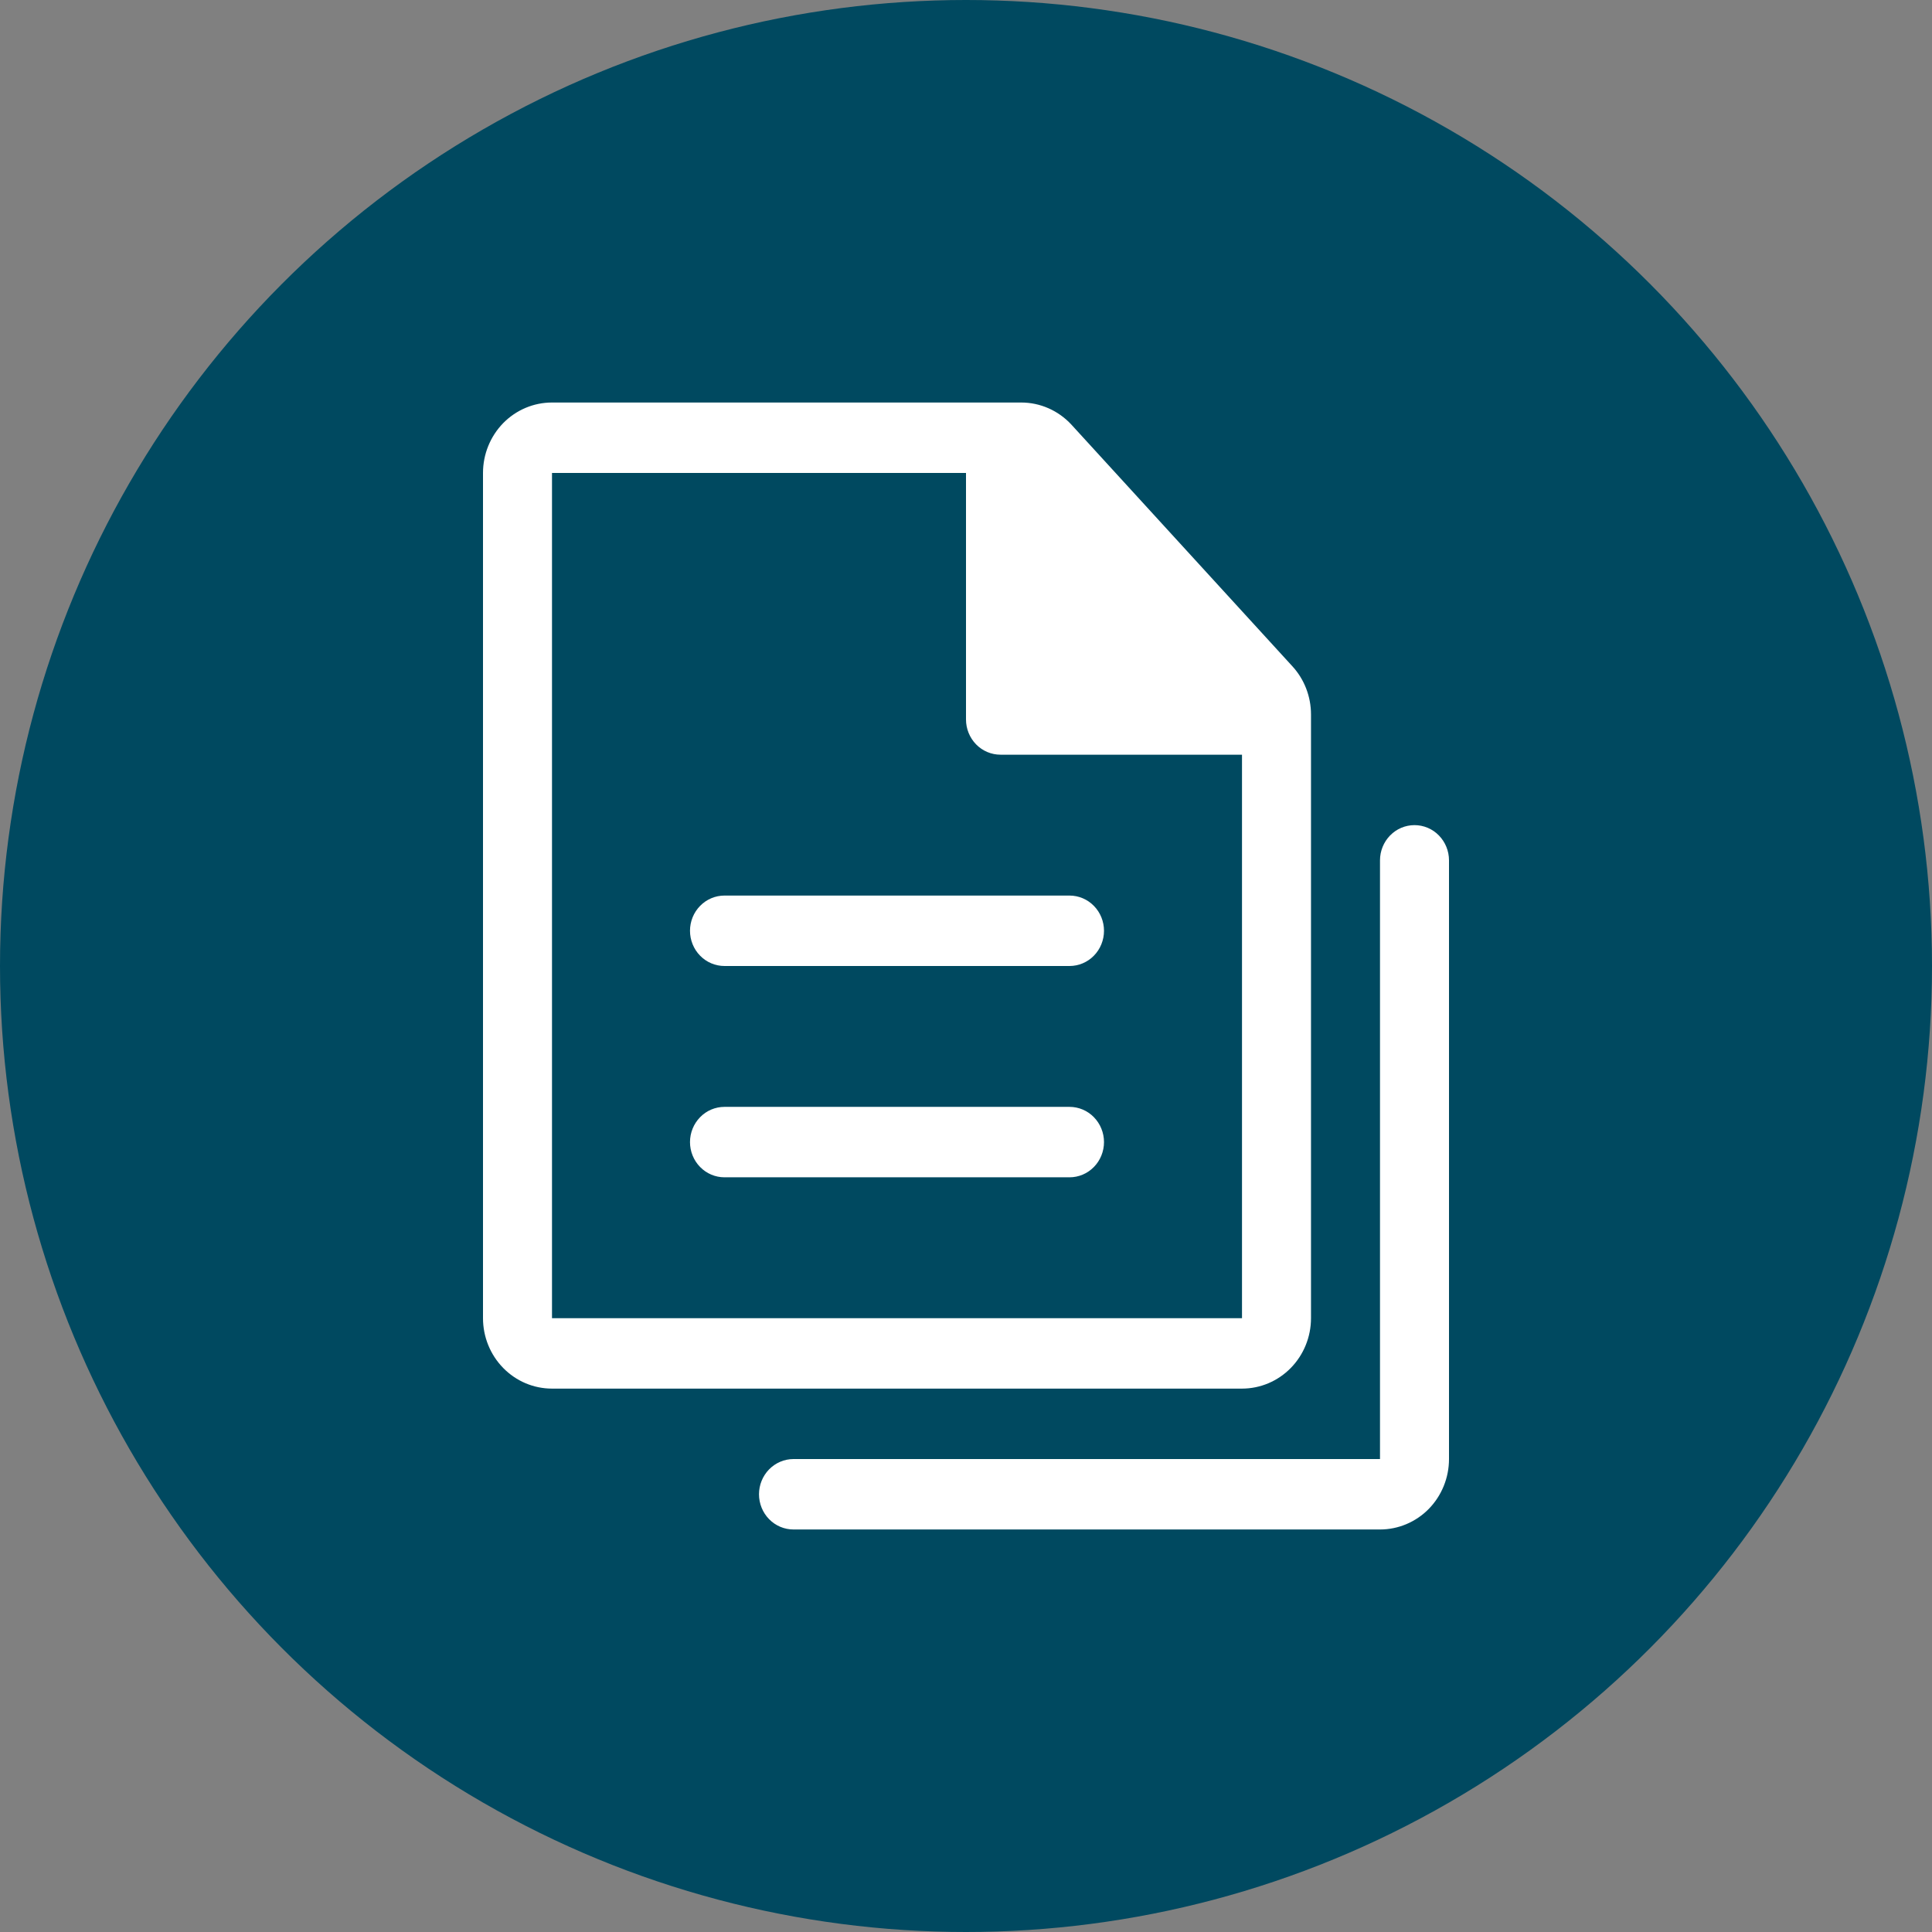<svg width="35" height="35" viewBox="0 0 35 35" fill="none" xmlns="http://www.w3.org/2000/svg">
<rect x="0" y="0" width="35" height="35" fill="#808080" stroke="none"/>
<circle cx="17.5" cy="17.5" r="17.5" fill="#004960"/>
<path d="M18.5 7.292C18.843 7.292 19.171 7.436 19.407 7.69L23.407 12.064C23.628 12.301 23.75 12.617 23.75 12.943V23.88C23.75 24.219 23.618 24.543 23.384 24.782C23.149 25.022 22.831 25.156 22.5 25.156H10C9.668 25.156 9.351 25.022 9.116 24.782C8.882 24.543 8.75 24.219 8.75 23.88V8.568C8.75 8.229 8.882 7.905 9.116 7.665C9.351 7.426 9.668 7.292 10 7.292H18.5ZM22.5 13.672H18.125C17.959 13.672 17.8 13.605 17.683 13.485C17.566 13.365 17.5 13.203 17.5 13.034V8.568H10V23.88H22.5V13.672ZM13.125 21.328C12.959 21.328 12.8 21.261 12.683 21.141C12.566 21.022 12.5 20.859 12.5 20.69C12.5 20.521 12.566 20.359 12.683 20.239C12.8 20.119 12.959 20.052 13.125 20.052H19.375C19.541 20.052 19.7 20.119 19.817 20.239C19.934 20.359 20 20.521 20 20.69C20 20.859 19.934 21.022 19.817 21.141C19.7 21.261 19.541 21.328 19.375 21.328H13.125ZM13.125 17.5C12.959 17.5 12.8 17.433 12.683 17.313C12.566 17.194 12.5 17.031 12.5 16.862C12.5 16.693 12.566 16.53 12.683 16.411C12.8 16.291 12.959 16.224 13.125 16.224H19.375C19.541 16.224 19.7 16.291 19.817 16.411C19.934 16.53 20 16.693 20 16.862C20 17.031 19.934 17.194 19.817 17.313C19.7 17.433 19.541 17.5 19.375 17.5H13.125ZM14.375 27.708C14.209 27.708 14.05 27.641 13.933 27.521C13.816 27.402 13.75 27.239 13.75 27.07C13.75 26.901 13.816 26.739 13.933 26.619C14.05 26.5 14.209 26.432 14.375 26.432H25V15.586C25 15.417 25.066 15.255 25.183 15.135C25.3 15.015 25.459 14.948 25.625 14.948C25.791 14.948 25.95 15.015 26.067 15.135C26.184 15.255 26.25 15.417 26.25 15.586V26.432C26.25 26.771 26.118 27.095 25.884 27.335C25.649 27.574 25.331 27.708 25 27.708H14.375Z" fill="white"/>
</svg>

